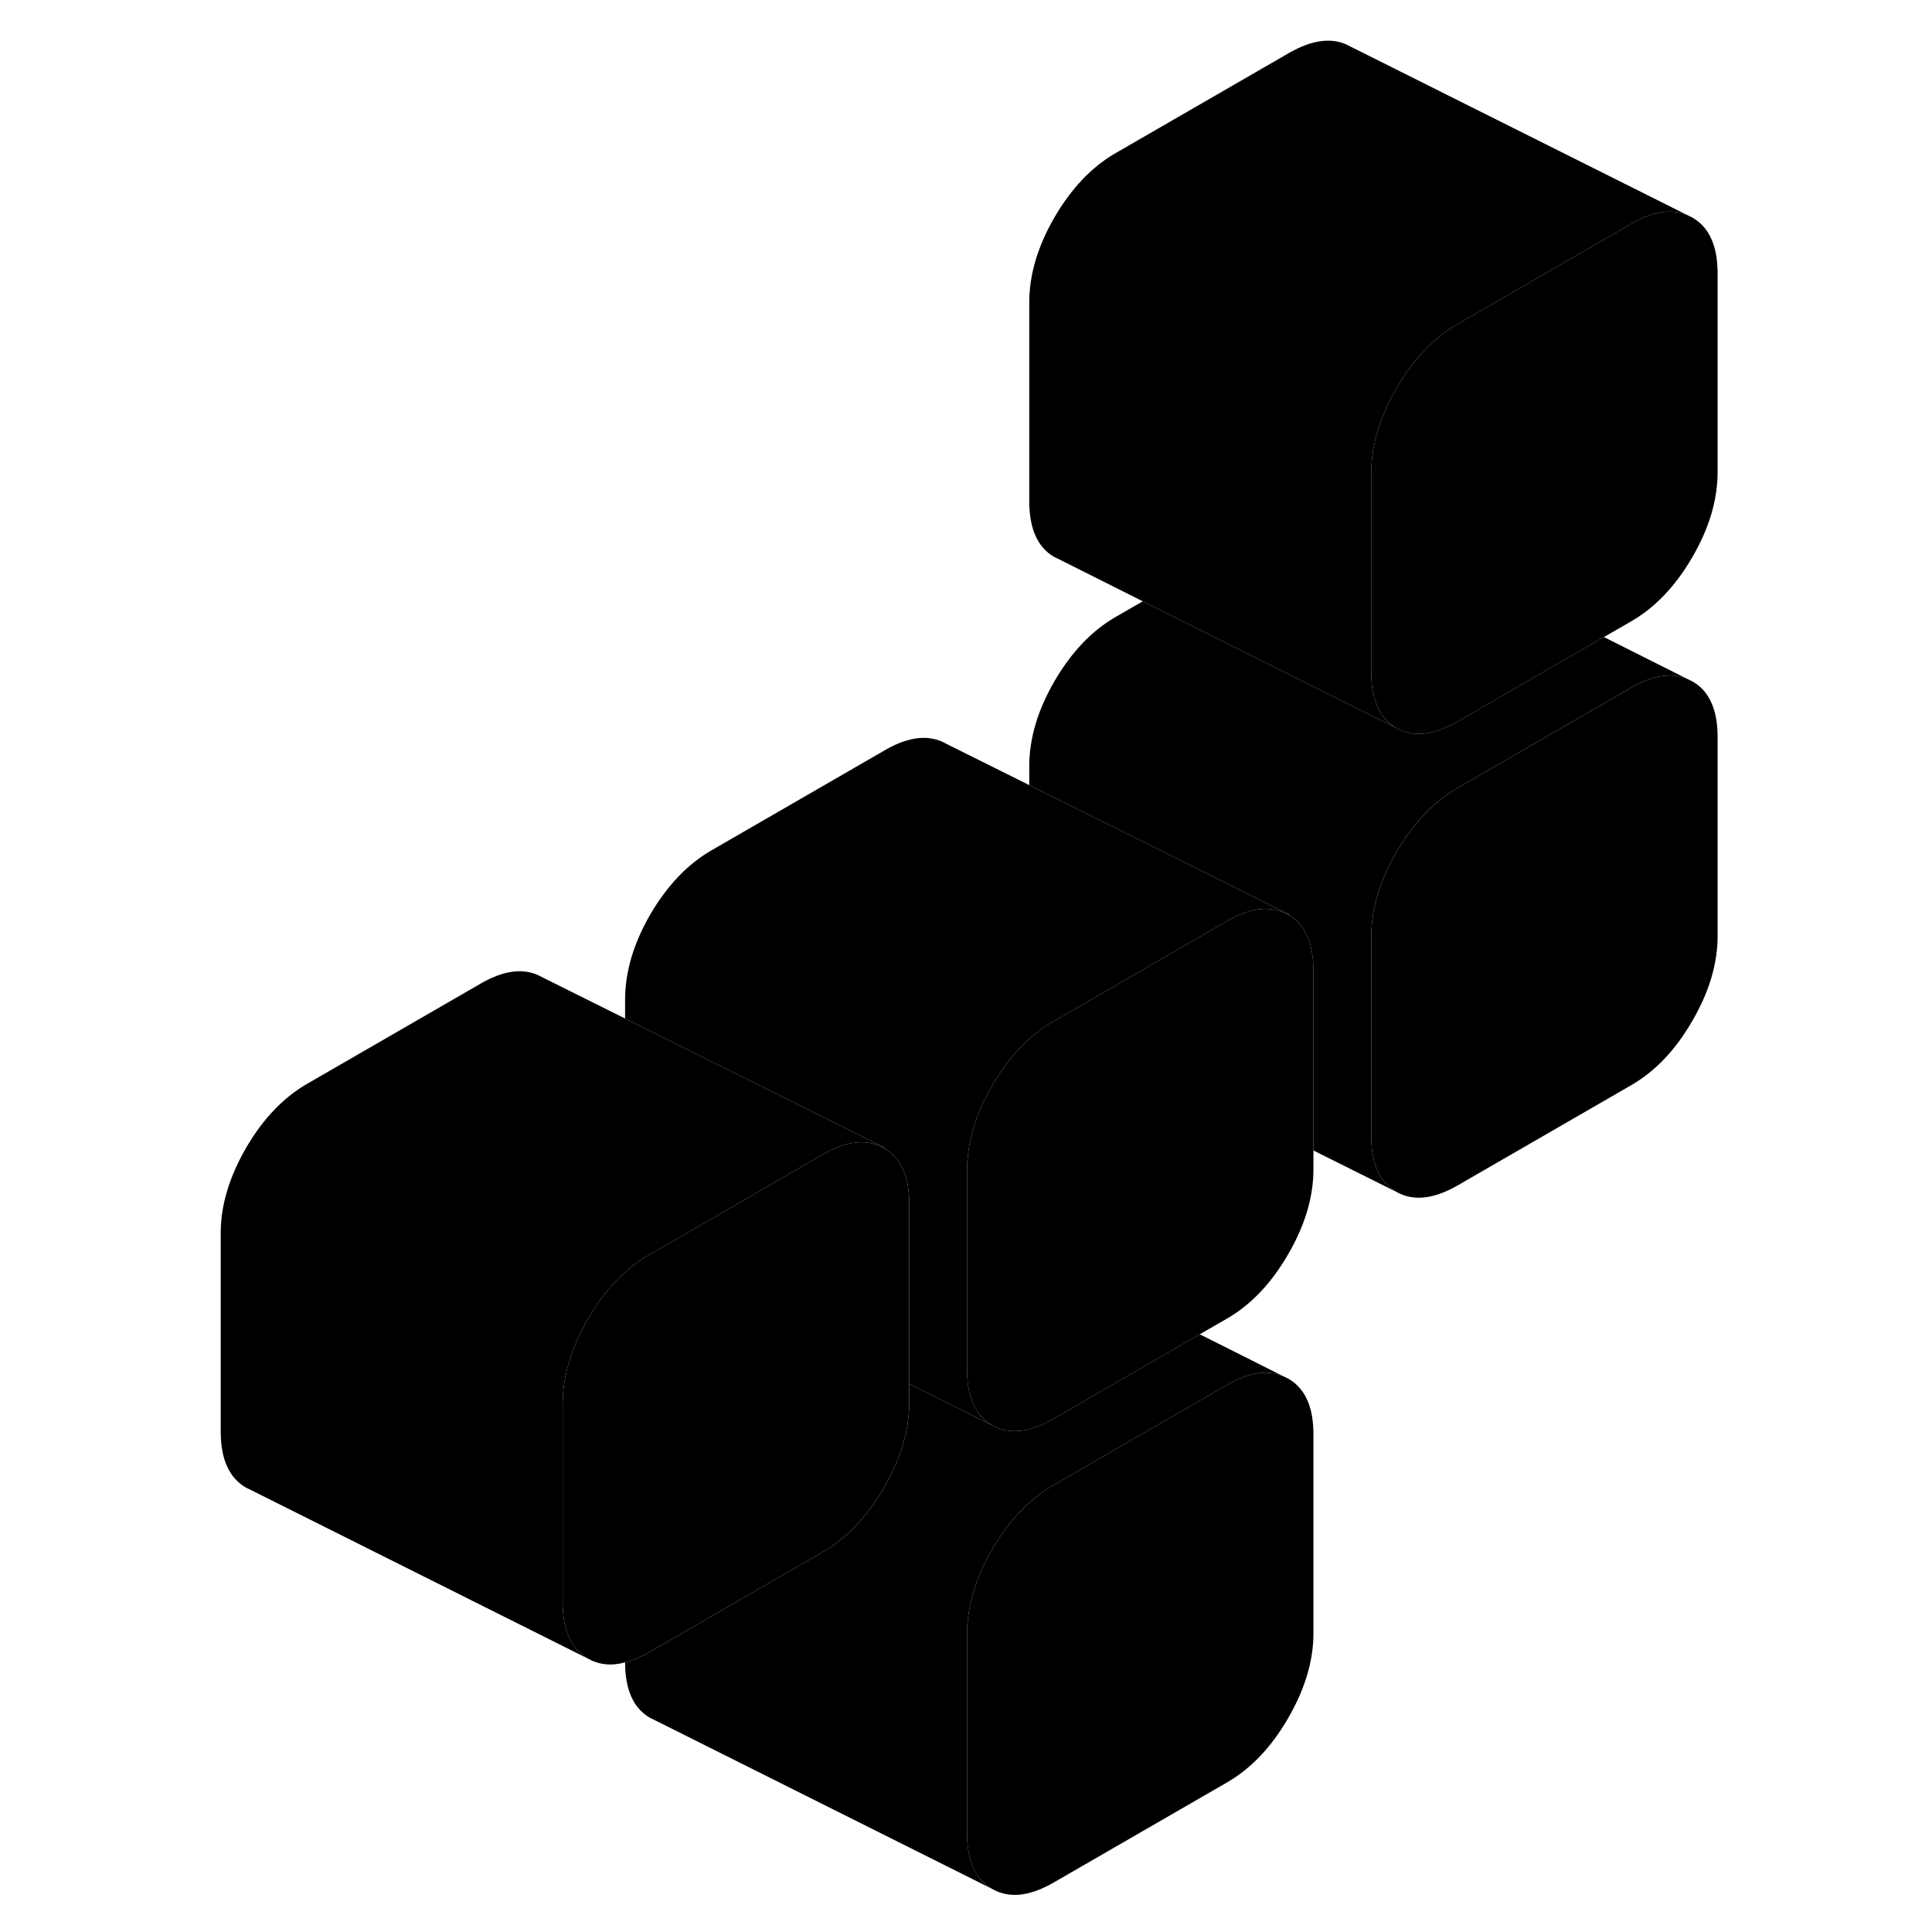 <svg width="24" height="24" viewBox="0 0 92 113" class="pr-icon-iso-duotone-secondary" xmlns="http://www.w3.org/2000/svg" stroke-width="1px" stroke-linecap="round" stroke-linejoin="round">
    <path d="M88.481 39.851L88.171 39.701C87.251 39.321 86.161 39.501 84.891 40.231L74.76 46.081C73.35 46.891 72.161 48.151 71.171 49.851C70.191 51.541 69.701 53.201 69.701 54.821V66.441C69.701 68.061 70.191 69.151 71.171 69.711C72.161 70.271 73.35 70.141 74.76 69.331L84.891 63.481C86.301 62.671 87.501 61.411 88.481 59.711C89.471 58.011 89.961 56.361 89.961 54.741V43.121C89.961 41.501 89.471 40.411 88.481 39.851ZM64.841 80.631L64.531 80.481C63.611 80.101 62.52 80.271 61.251 81.011L51.121 86.861C49.711 87.671 48.52 88.921 47.531 90.621C46.55 92.321 46.06 93.981 46.06 95.591V107.221C46.06 108.831 46.55 109.921 47.531 110.481C48.52 111.051 49.711 110.921 51.121 110.111L61.251 104.261C62.66 103.451 63.861 102.191 64.841 100.491C65.831 98.791 66.321 97.131 66.321 95.521V83.891C66.321 82.281 65.831 81.191 64.841 80.631Z" class="pr-icon-iso-duotone-primary-stroke" stroke-linejoin="round"/>
    <path d="M88.17 12.57C87.25 12.191 86.16 12.37 84.89 13.101L74.76 18.951C73.35 19.761 72.16 21.02 71.17 22.72C70.19 24.42 69.7 26.07 69.7 27.691V39.31C69.7 39.98 69.78 40.55 69.96 41.041C70.19 41.74 70.59 42.251 71.17 42.581L69.96 41.98L56.34 35.17L51.48 32.73L51.17 32.581C50.19 32.02 49.7 30.93 49.7 29.311V17.691C49.7 16.07 50.19 14.42 51.17 12.72C52.16 11.02 53.35 9.76 54.76 8.95L64.89 3.1C66.3 2.29 67.5 2.16 68.48 2.72L88.17 12.57Z" class="pr-icon-iso-duotone-primary-stroke" stroke-linejoin="round"/>
    <path d="M88.17 39.7C87.25 39.32 86.16 39.5 84.89 40.23L74.76 46.08C73.35 46.89 72.16 48.15 71.17 49.85C70.19 51.54 69.7 53.2 69.7 54.82V66.44C69.7 68.06 70.19 69.15 71.17 69.71L66.32 67.29V56.77C66.32 55.16 65.83 54.07 64.85 53.5L64.89 53.48L49.7 45.92V44.82C49.7 43.2 50.19 41.54 51.17 39.85C52.16 38.15 53.35 36.89 54.76 36.08L56.34 35.17L69.96 41.98L71.17 42.58C72.16 43.14 73.35 43.01 74.76 42.2L83.31 37.26L88.17 39.7Z" class="pr-icon-iso-duotone-primary-stroke" stroke-linejoin="round"/>
    <path d="M89.96 15.991V27.611C89.96 29.231 89.47 30.891 88.48 32.591C87.5 34.281 86.3 35.541 84.89 36.351L83.31 37.261L74.76 42.201C73.35 43.011 72.16 43.141 71.17 42.581C70.59 42.251 70.19 41.741 69.96 41.041C69.78 40.551 69.7 39.981 69.7 39.311V27.691C69.7 26.071 70.19 24.421 71.17 22.721C72.16 21.021 73.35 19.761 74.76 18.951L84.89 13.101C86.16 12.371 87.25 12.191 88.17 12.571L88.48 12.721C89.47 13.291 89.96 14.371 89.96 15.991Z" class="pr-icon-iso-duotone-primary-stroke" stroke-linejoin="round"/>
    <path d="M88.48 39.851L88.17 39.701" class="pr-icon-iso-duotone-primary-stroke" stroke-linejoin="round"/>
    <path d="M42.68 70.401V82.041C42.68 83.661 42.19 85.311 41.2 87.011C40.22 88.711 39.02 89.971 37.61 90.781L27.48 96.631C26.98 96.921 26.51 97.121 26.06 97.231C25.25 97.451 24.53 97.371 23.89 97.011C22.91 96.441 22.41 95.361 22.41 93.741V82.111C22.41 80.501 22.91 78.841 23.89 77.141C24.88 75.441 26.07 74.191 27.48 73.381L27.52 73.361H27.53L37.61 67.531C39.02 66.711 40.22 66.591 41.2 67.151H41.21C42.19 67.721 42.68 68.801 42.68 70.401Z" class="pr-icon-iso-duotone-primary-stroke" stroke-linejoin="round"/>
    <path d="M41.25 67.131L41.21 67.151H41.2C40.22 66.591 39.02 66.711 37.61 67.531L27.53 73.361H27.52L27.48 73.381C26.07 74.191 24.88 75.441 23.89 77.141C22.91 78.841 22.41 80.501 22.41 82.111V93.741C22.41 95.361 22.91 96.441 23.89 97.011L4.2 87.161L3.89 87.011C2.91 86.441 2.41 85.361 2.41 83.741V72.111C2.41 70.501 2.91 68.841 3.89 67.141C4.88 65.441 6.07 64.191 7.48 63.381L17.61 57.531C19.02 56.711 20.22 56.591 21.2 57.151L26.06 59.571L41.25 67.131Z" class="pr-icon-iso-duotone-primary-stroke" stroke-linejoin="round"/>
    <path d="M64.84 80.63L64.53 80.481" class="pr-icon-iso-duotone-primary-stroke" stroke-linejoin="round"/>
    <path d="M66.321 56.771V68.391C66.321 70.011 65.831 71.661 64.841 73.361C63.861 75.061 62.66 76.321 61.251 77.131L59.671 78.041L51.121 82.981C49.711 83.791 48.52 83.921 47.531 83.361C46.95 83.031 46.551 82.511 46.321 81.821C46.141 81.341 46.06 80.761 46.06 80.091V68.471C46.06 66.851 46.55 65.191 47.531 63.491C48.52 61.801 49.711 60.541 51.121 59.731L51.161 59.711H51.171L61.251 53.881C62.66 53.061 63.861 52.941 64.841 53.501H64.851C65.831 54.071 66.321 55.161 66.321 56.771Z" class="pr-icon-iso-duotone-primary-stroke" stroke-linejoin="round"/>
    <path d="M64.891 53.481L64.851 53.501H64.841C63.861 52.941 62.66 53.061 61.251 53.881L51.171 59.711H51.161L51.121 59.731C49.711 60.541 48.52 61.801 47.531 63.491C46.55 65.191 46.06 66.851 46.06 68.471V80.091C46.06 80.761 46.141 81.341 46.321 81.821C46.551 82.511 46.95 83.031 47.531 83.361L46.321 82.761L42.681 80.941V70.401C42.681 68.801 42.191 67.721 41.211 67.151L41.251 67.131L26.061 59.571V58.471C26.061 56.851 26.55 55.191 27.53 53.491C28.52 51.801 29.711 50.541 31.121 49.731L41.251 43.881C42.66 43.061 43.861 42.941 44.841 43.501L49.701 45.921L64.891 53.481Z" class="pr-icon-iso-duotone-primary-stroke" stroke-linejoin="round"/>
    <path d="M64.531 80.481C63.611 80.1 62.52 80.271 61.251 81.011L51.121 86.861C49.711 87.671 48.52 88.921 47.531 90.621C46.55 92.32 46.06 93.981 46.06 95.591V107.221C46.06 108.831 46.55 109.921 47.531 110.481L27.841 100.631L27.53 100.481C26.55 99.921 26.061 98.831 26.061 97.231C26.511 97.121 26.981 96.921 27.481 96.631L37.611 90.781C39.021 89.971 40.221 88.711 41.201 87.011C42.191 85.311 42.681 83.66 42.681 82.04V80.941L46.321 82.761L47.531 83.361C48.52 83.921 49.711 83.79 51.121 82.981L59.671 78.04L64.531 80.481Z" class="pr-icon-iso-duotone-primary-stroke" stroke-linejoin="round"/>
</svg>